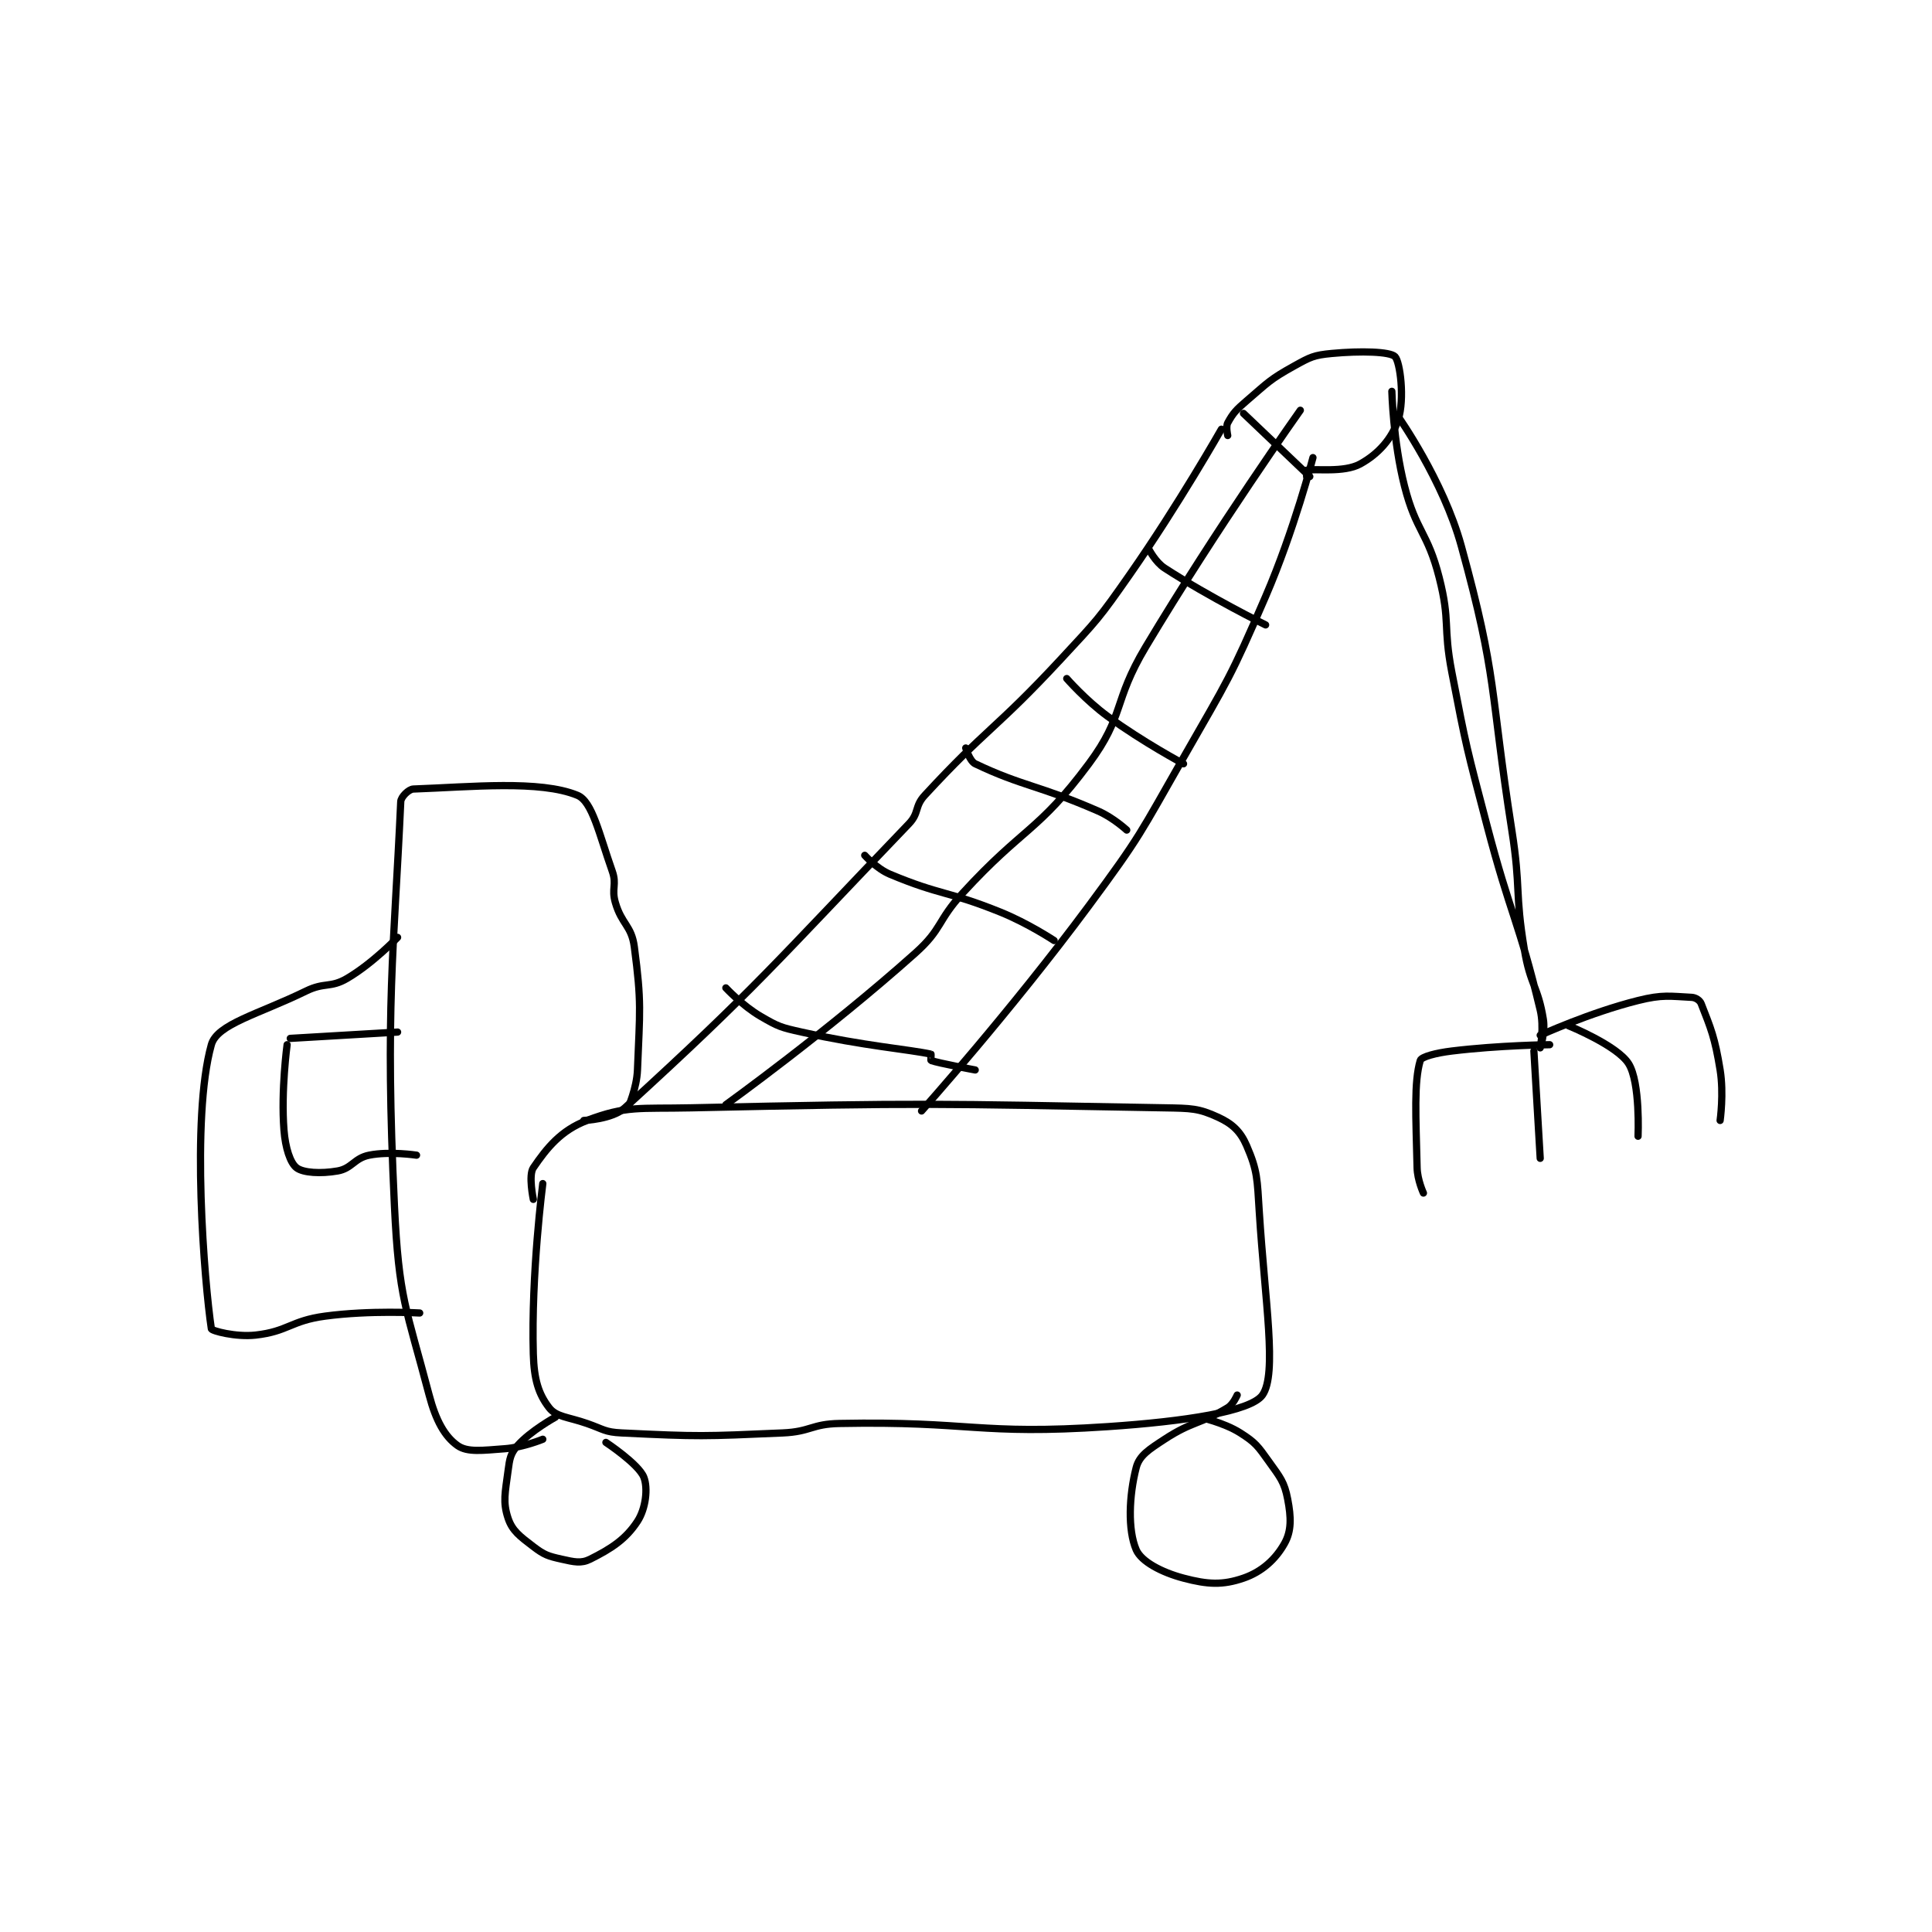<?xml version="1.0" encoding="utf-8"?>
<!DOCTYPE svg PUBLIC "-//W3C//DTD SVG 1.1//EN" "http://www.w3.org/Graphics/SVG/1.1/DTD/svg11.dtd">
<svg viewBox="0 0 800 800" preserveAspectRatio="xMinYMin meet" xmlns="http://www.w3.org/2000/svg" version="1.1">
<g fill="none" stroke="black" stroke-linecap="round" stroke-linejoin="round" stroke-width="2.295">
<g transform="translate(87.52,146.355) scale(1.307) translate(0,-23.417)">
<path id="0" d="M105 286.417 C105 286.417 101.284 315.014 102 340.417 C102.228 348.493 103.65 353.081 107 357.417 C109.292 360.383 112.922 360.303 119 362.417 C124.328 364.27 124.635 365.157 130 365.417 C154.552 366.605 155.893 366.508 181 365.417 C189.925 365.029 190.115 362.589 199 362.417 C240.814 361.605 242.675 366.192 284 363.417 C308.168 361.793 329.325 358.623 333 353.417 C337.722 346.727 333.803 323.912 332 295.417 C331.34 284.986 331.46 282.402 328 274.417 C326.036 269.885 323.486 267.487 319 265.417 C312.73 262.523 310.395 262.567 302 262.417 C228.161 261.09 226.421 260.79 152 262.417 C135.584 262.776 131.544 261.65 119 266.417 C110.751 269.551 106.262 275.149 102 281.417 C100.395 283.777 102 291.417 102 291.417 "/>
<path id="1" d="M109 360.417 C109 360.417 101.125 364.742 97 369.417 C94.758 371.957 94.504 373.55 94 377.417 C93.098 384.329 92.282 387.264 94 392.417 C95.336 396.424 97.715 398.14 102 401.417 C105.472 404.072 106.686 404.458 111 405.417 C114.927 406.289 117.146 406.844 120 405.417 C126.66 402.087 131.268 399.124 135 393.417 C137.62 389.41 138.393 382.899 137 379.417 C135.333 375.248 125 368.417 125 368.417 "/>
<path id="2" d="M325 353.417 C325 353.417 323.779 356.334 322 357.417 C313.461 362.614 310.818 361.639 302 367.417 C297.053 370.658 293.994 372.551 293 376.417 C290.716 385.3 290.301 396.119 293 402.417 C294.602 406.154 300.994 409.562 308 411.417 C315.658 413.444 320.395 413.687 327 411.417 C332.833 409.411 337.189 405.436 340 400.417 C342.239 396.419 342.108 392.177 341 386.417 C339.945 380.929 338.656 379.535 335 374.417 C331.536 369.567 330.799 368.471 326 365.417 C320.727 362.061 313 360.417 313 360.417 "/>
<path id="3" d="M118 266.417 C118 266.417 126.97 266.094 131 262.417 C172.659 224.398 178.625 216.576 221 172.417 C224.315 168.962 222.736 166.952 226 163.417 C245.822 141.943 248.431 142.568 269 120.417 C280.764 107.748 281.127 107.549 291 93.417 C306.44 71.316 320 47.417 320 47.417 "/>
<path id="4" d="M225 263.417 C225 263.417 253.226 231.846 278 198.417 C294.448 176.222 294.249 175.481 308 151.417 C322.118 126.709 322.797 126.376 334 100.417 C343.088 79.359 349 56.417 349 56.417 "/>
<path id="5" d="M322 49.417 C322 49.417 321.349 46.609 322 45.417 C323.671 42.354 324.631 41.304 328 38.417 C334.858 32.538 335.316 31.685 343 27.417 C348.176 24.541 349.278 23.953 355 23.417 C364.204 22.554 373.413 22.829 375 24.417 C376.587 26.004 378.146 37.785 376 44.417 C374.05 50.444 369.69 55.277 364 58.417 C358.777 61.298 349.581 59.809 347 60.417 C346.93 60.433 347 62.417 347 62.417 "/>
<path id="6" d="M132 262.417 C132 262.417 134.771 256.248 135 250.417 C135.735 231.668 136.363 229.305 134 211.417 C133.107 204.655 130.02 204.343 128 197.417 C126.68 192.891 128.538 191.775 127 187.417 C122.858 175.68 120.703 165.357 116 163.417 C104.116 158.512 82.284 160.764 64 161.417 C62.541 161.469 60.07 163.877 60 165.417 C57.856 212.581 55.004 230.838 58 293.417 C59.418 323.03 61.675 325.582 69 353.417 C71.139 361.546 73.949 366.547 78 369.417 C81.13 371.634 85.931 370.94 93 370.417 C98.789 369.988 105 367.417 105 367.417 "/>
<path id="7" d="M59 208.417 C59 208.417 51.162 216.632 43 221.417 C37.698 224.525 35.896 222.537 30 225.417 C14.898 232.792 1.841 235.852 0 242.417 C-6.519 265.666 -2.18 318.091 0 332.417 C0.1 333.074 7.743 335.112 14 334.417 C24.294 333.273 25.1 329.884 36 328.417 C50.402 326.478 66 327.417 66 327.417 "/>
<path id="8" d="M24 242.417 C24 242.417 22.035 256.873 23 269.417 C23.441 275.151 24.998 279.885 27 281.417 C29.092 283.016 34.631 283.351 40 282.417 C44.55 281.625 45.255 278.366 50 277.417 C56.47 276.123 65 277.417 65 277.417 "/>
<path id="9" d="M25 240.417 L59 238.417 "/>
<path id="10" d="M163 261.417 C163 261.417 195.125 238.318 223 213.417 C231.663 205.678 229.888 203.266 238 194.417 C257.238 173.43 261.913 175.051 278 153.417 C289.457 138.009 285.561 133.867 296 116.417 C318.796 78.31 345 41.417 345 41.417 "/>
<path id="11" d="M163 224.417 C163 224.417 168.239 230.056 174 233.417 C179.643 236.708 180.407 236.952 187 238.417 C206.882 242.835 221.076 243.897 228 245.417 C228.071 245.432 227.884 247.375 228 247.417 C230.444 248.29 242 250.417 242 250.417 "/>
<path id="12" d="M207 182.417 C207 182.417 210.743 186.635 215 188.417 C231.209 195.202 233.08 193.583 250 200.417 C258.762 203.955 267 209.417 267 209.417 "/>
<path id="13" d="M239 148.417 C239 148.417 240.247 152.582 242 153.417 C257.031 160.575 262.34 160.253 281 168.417 C285.761 170.5 290 174.417 290 174.417 "/>
<path id="14" d="M271 126.417 C271 126.417 277.024 133.327 284 138.417 C295.204 146.593 308 153.417 308 153.417 "/>
<path id="15" d="M297 85.417 C297 85.417 299.072 89.517 302 91.417 C316.382 100.745 334 109.417 334 109.417 "/>
<path id="16" d="M327 42.417 L348 62.417 "/>
<path id="17" d="M374 35.417 C374 35.417 374.393 51.231 378 65.417 C381.697 79.959 385.303 79.874 389 94.417 C392.607 108.603 390.159 109.644 393 124.417 C397.627 148.477 397.779 148.644 404 172.417 C411.758 202.062 414.135 202.746 421 231.417 C422.306 236.872 421 243.417 421 243.417 C421 243.417 422.647 238.427 422 234.417 C420.319 223.996 417.841 223.461 416 212.417 C412.906 193.85 414.938 193.221 412 174.417 C404.964 129.383 407.601 126.633 396 84.417 C390.286 63.622 376 43.417 376 43.417 "/>
<path id="18" d="M424 242.417 C424 242.417 408.001 242.587 393 244.417 C388.023 245.024 383.353 246.23 383 247.417 C380.974 254.232 381.611 265.067 382 281.417 C382.092 285.289 384 289.417 384 289.417 "/>
<path id="19" d="M419 244.417 L421 278.417 "/>
<path id="20" d="M421 239.417 C421 239.417 436.74 232.232 452 228.417 C459.8 226.467 462.167 227.075 469 227.417 C470.25 227.479 471.582 228.349 472 229.417 C475.075 237.274 476.33 240.12 478 250.417 C479.216 257.915 478 266.417 478 266.417 "/>
<path id="21" d="M430 236.417 C430 236.417 445.378 242.655 449 248.417 C452.764 254.405 452 271.417 452 271.417 "/>
</g>
</g>
</svg>
